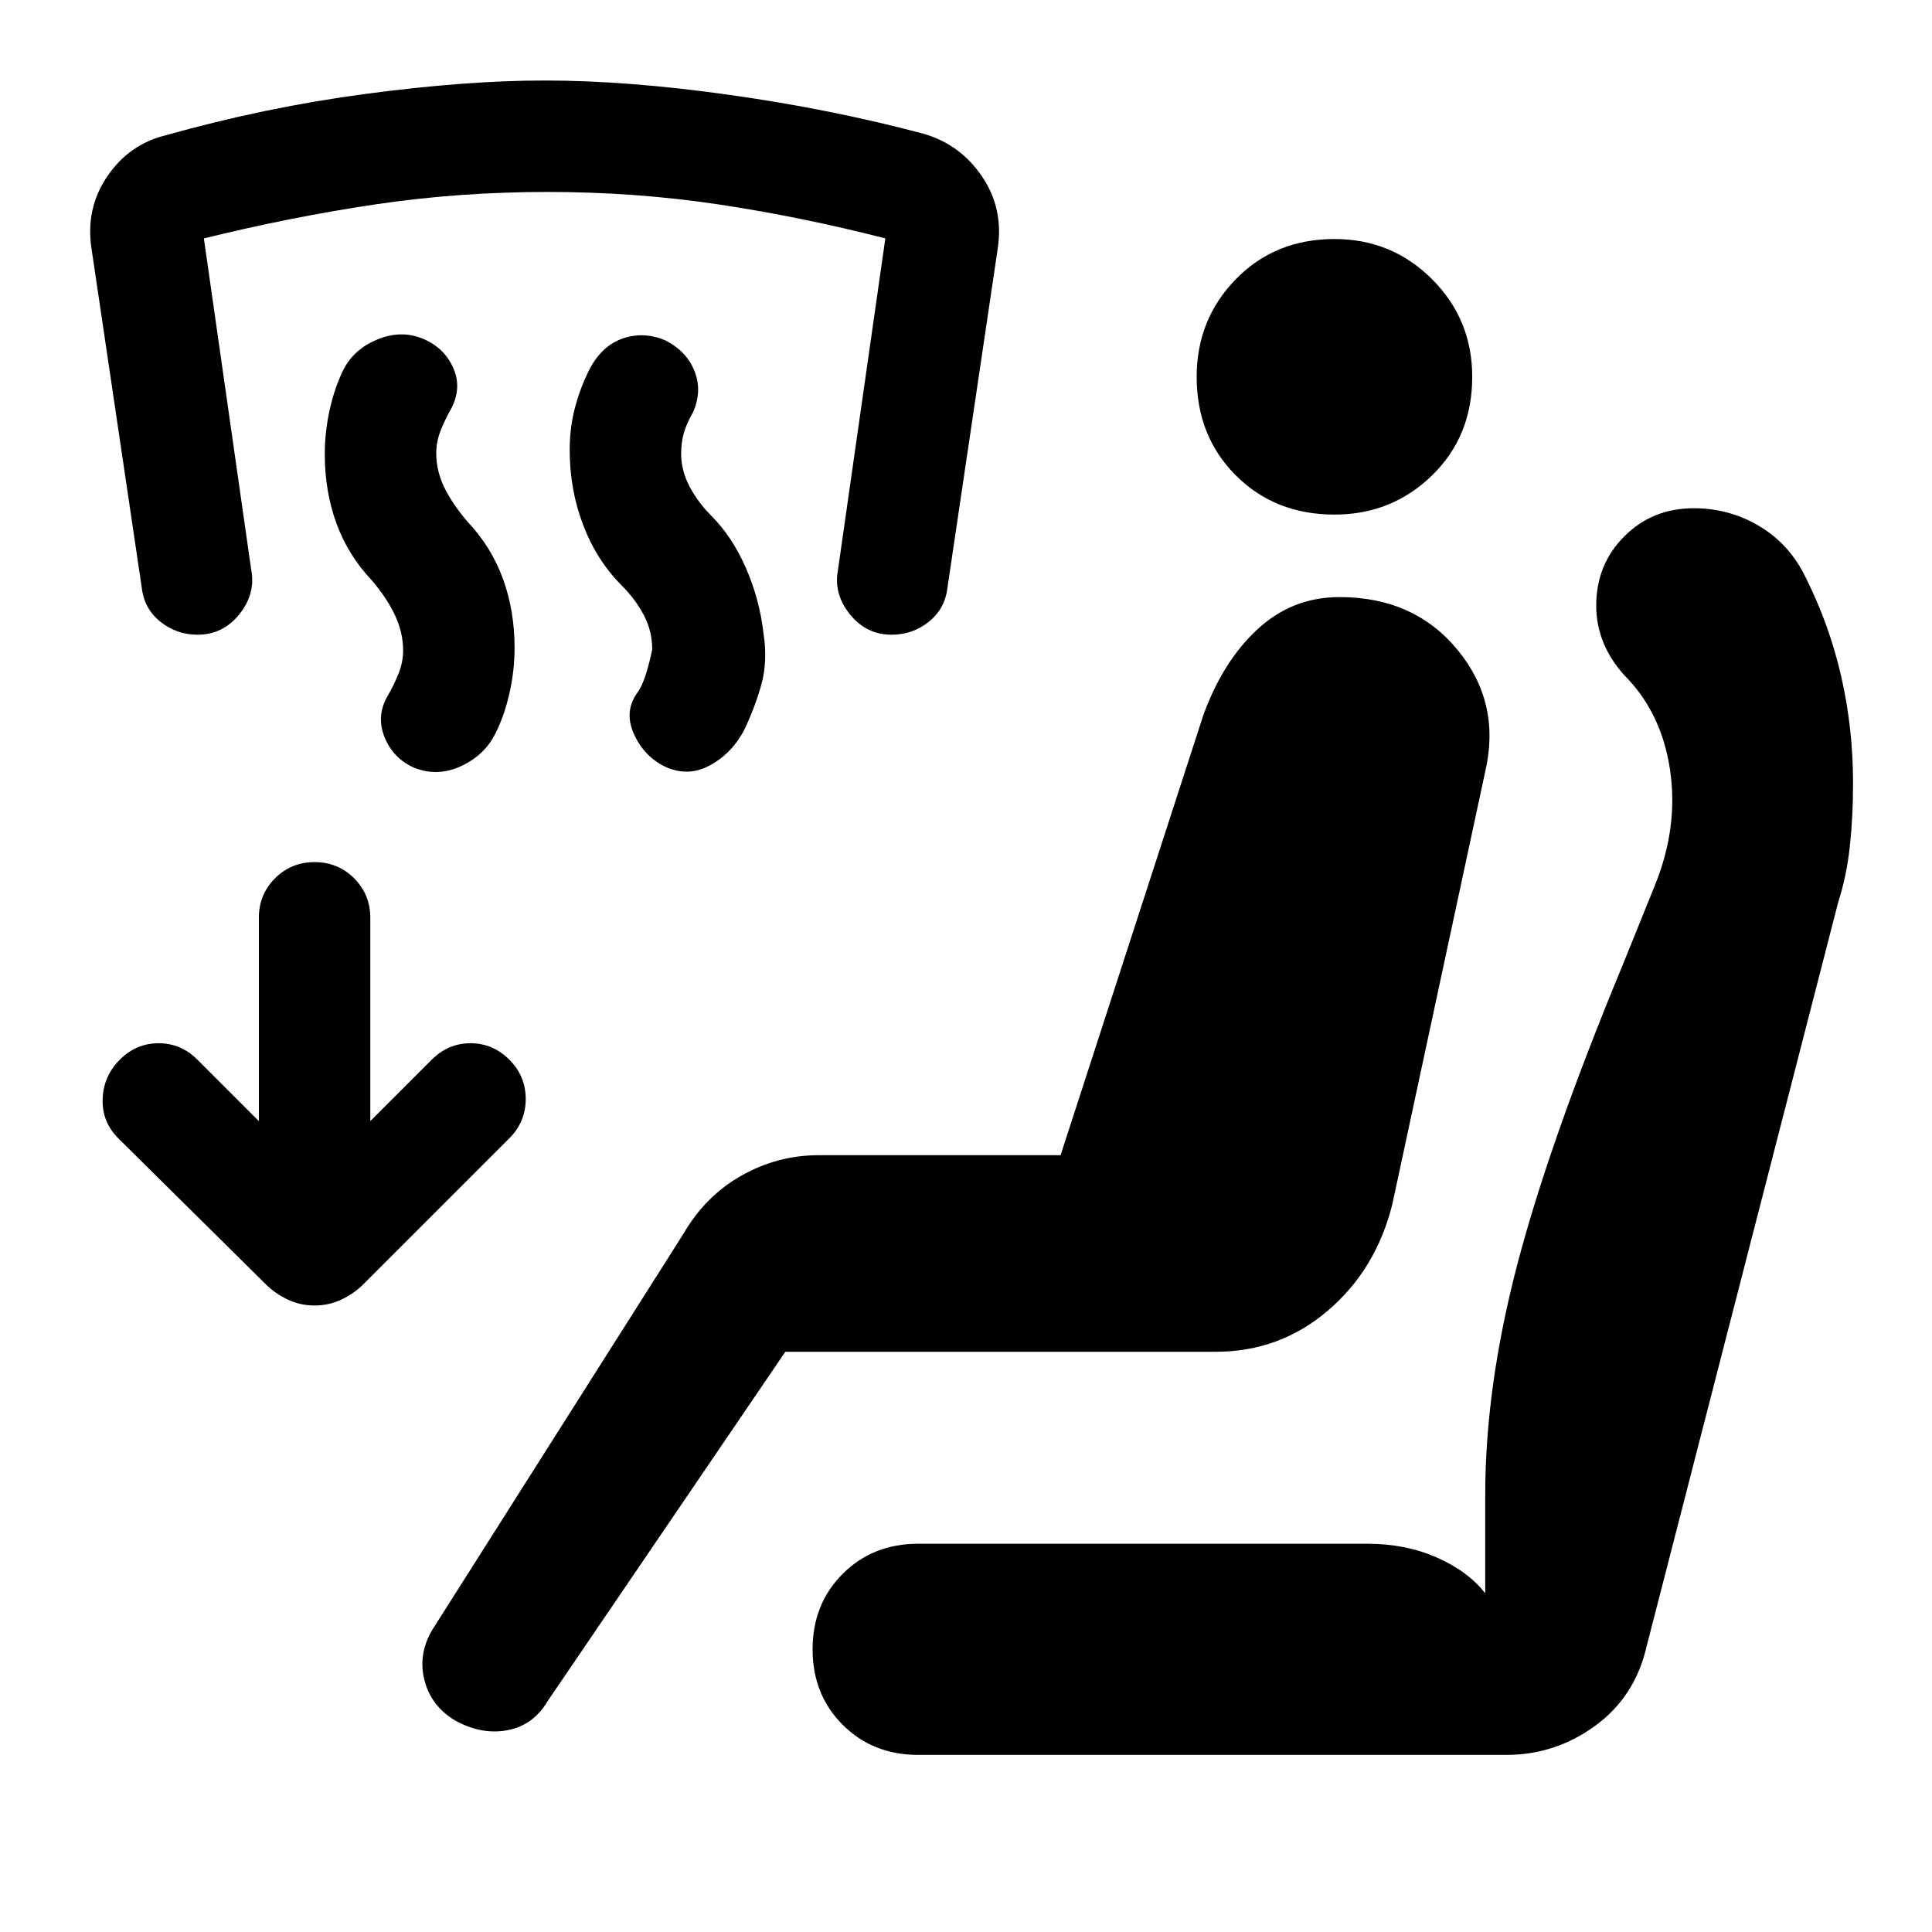 <svg xmlns="http://www.w3.org/2000/svg" height="24" viewBox="0 -960 960 960" width="24"><path d="M390.23-288.31 272.15-114.77q-7.15 12.08-19.96 14.5T226.31-105q-12.08-7.15-15.39-20.08-3.3-12.92 3.85-25l124.77-196.77q10.92-18.84 28.88-29Q386.38-386 406.92-386H527l70.92-218.62q9.69-26.76 26.96-42.73 17.27-15.96 40.74-15.96 37.07 0 58.69 26.31 21.61 26.31 13.69 60.38L691.92-362q-8 32.62-32 53.15-24 20.54-55.84 20.54H390.23Zm66 200.31q-22.54 0-37.5-14.96t-14.96-37.5q0-22.54 14.96-37.5t37.5-14.96h223.31q18.92 0 34.42 6.84 15.5 6.85 24.04 17.77v-48.77q0-53.77 15.96-114.69 15.96-60.92 52.42-148.92l15.93-39.39q11.77-29.07 7.5-57.54-4.27-28.46-22.81-47-6.92-7.69-10.38-16.34-3.47-8.66-3.47-18.04 0-20.54 13.97-34.5 13.96-13.96 34.5-13.96 17.84 0 32.84 9.04 15 9.04 22.92 25.65 11.7 23.39 17.54 49.04 5.85 25.65 5.85 52.81 0 17-1.62 31.69-1.61 14.69-5.84 27.85l-95.08 369.3q-5.69 25.08-25.54 39.58Q772.85-88 748.54-88H456.23Zm206.85-616.31q-29.54 0-49-19.46t-19.46-49q0-28.54 19.46-48.5t49-19.96q28.54 0 48.5 19.96t19.96 48.5q0 29.54-19.96 49t-48.5 19.46ZM184-402.92l30.54-30.54q8.15-8.16 19.27-8.16 11.11 0 19.27 8.16 8.15 8.15 8.15 19.54 0 11.38-8.15 19.54l-72.62 72.61q-4.46 4.46-10.69 7.46-6.23 3-13.46 3t-13.46-3q-6.23-3-10.7-7.46l-73.38-72.61q-8.15-8.16-7.77-19.54.38-11.39 8.54-19.54 8.15-8.16 19.27-8.16 11.11 0 19.27 8.16l30.54 30.54v-101q0-11.62 8.03-19.66 8.04-8.04 19.66-8.04 11.61 0 19.65 8.04t8.04 19.66v101ZM309-669q-12.46-12.46-19.19-30.04t-6.73-37.27q0-11.54 2.77-21.69 2.77-10.15 7.3-18.92 6.23-11.62 16.73-15.04t21.12 1.27q10.38 5.46 14.19 15.34 3.81 9.89-.88 20.27-3.54 6.31-4.69 10.89-1.16 4.57-1.16 9.65 0 8.31 4.16 16.23 4.15 7.93 10.92 14.69 10.23 10.24 17.08 25.81 6.84 15.58 8.84 33.04 2 13.54-1.15 24.92-3.16 11.39-8.69 22.93-6.24 11.61-17.24 17.42-11 5.81-22.61.12-10.39-5.47-15.08-16.62-4.69-11.15 2.54-20.54 3.77-5.77 6.85-20.77 0-9.07-4.16-17-4.15-7.92-10.92-14.69Zm-124.31-2.69q-11.77-12.46-17.54-28.31-5.77-15.85-5.77-34.31 0-11.31 2.54-22.5t6.85-19.73q5.23-10.08 16.88-14.84 11.66-4.77 22.5-.31 10.62 4.46 15.04 14.46 4.43 10-1.04 20.38-2.53 4.31-4.96 10.16-2.42 5.84-2.42 11.92 0 8.77 4.04 17.04t11.57 17.04q11.77 12.46 17.54 28.31 5.77 15.84 5.77 34.3 0 11.31-2.54 22.5-2.53 11.2-6.84 19.73-5.23 10.85-16.89 16.39-11.65 5.54-23.27 1.08-10.61-4.47-15.03-15.24-4.43-10.76 1.8-21.15 2.54-4.31 4.96-10.15 2.43-5.85 2.43-11.93 0-8.77-4.04-17.42-4.04-8.65-11.58-17.42Zm-86.54 27.07q-10.38 0-18.42-6.42-8.04-6.42-9.27-16.81l-25-168.69q-3-19.92 7.85-35.84 10.84-15.93 29-20.39 49.77-14 99.65-20.61 49.89-6.62 88.66-6.62 41.07 0 91.73 7.12 50.65 7.11 96.57 19.34 18.16 5.23 29 21.16 10.85 15.92 7.85 35.84l-25 168.69q-1.23 10.39-9.27 16.81-8.04 6.42-18.42 6.42-12.62 0-20.77-10.15-8.16-10.15-5.93-22l23.54-164.77q-42-10.77-83.11-16.92-41.12-6.16-84.89-6.16t-85.27 6.16q-41.5 6.15-85.34 16.92l23.54 164.77q2.23 11.85-5.93 22-8.15 10.15-20.77 10.15Z"/></svg>